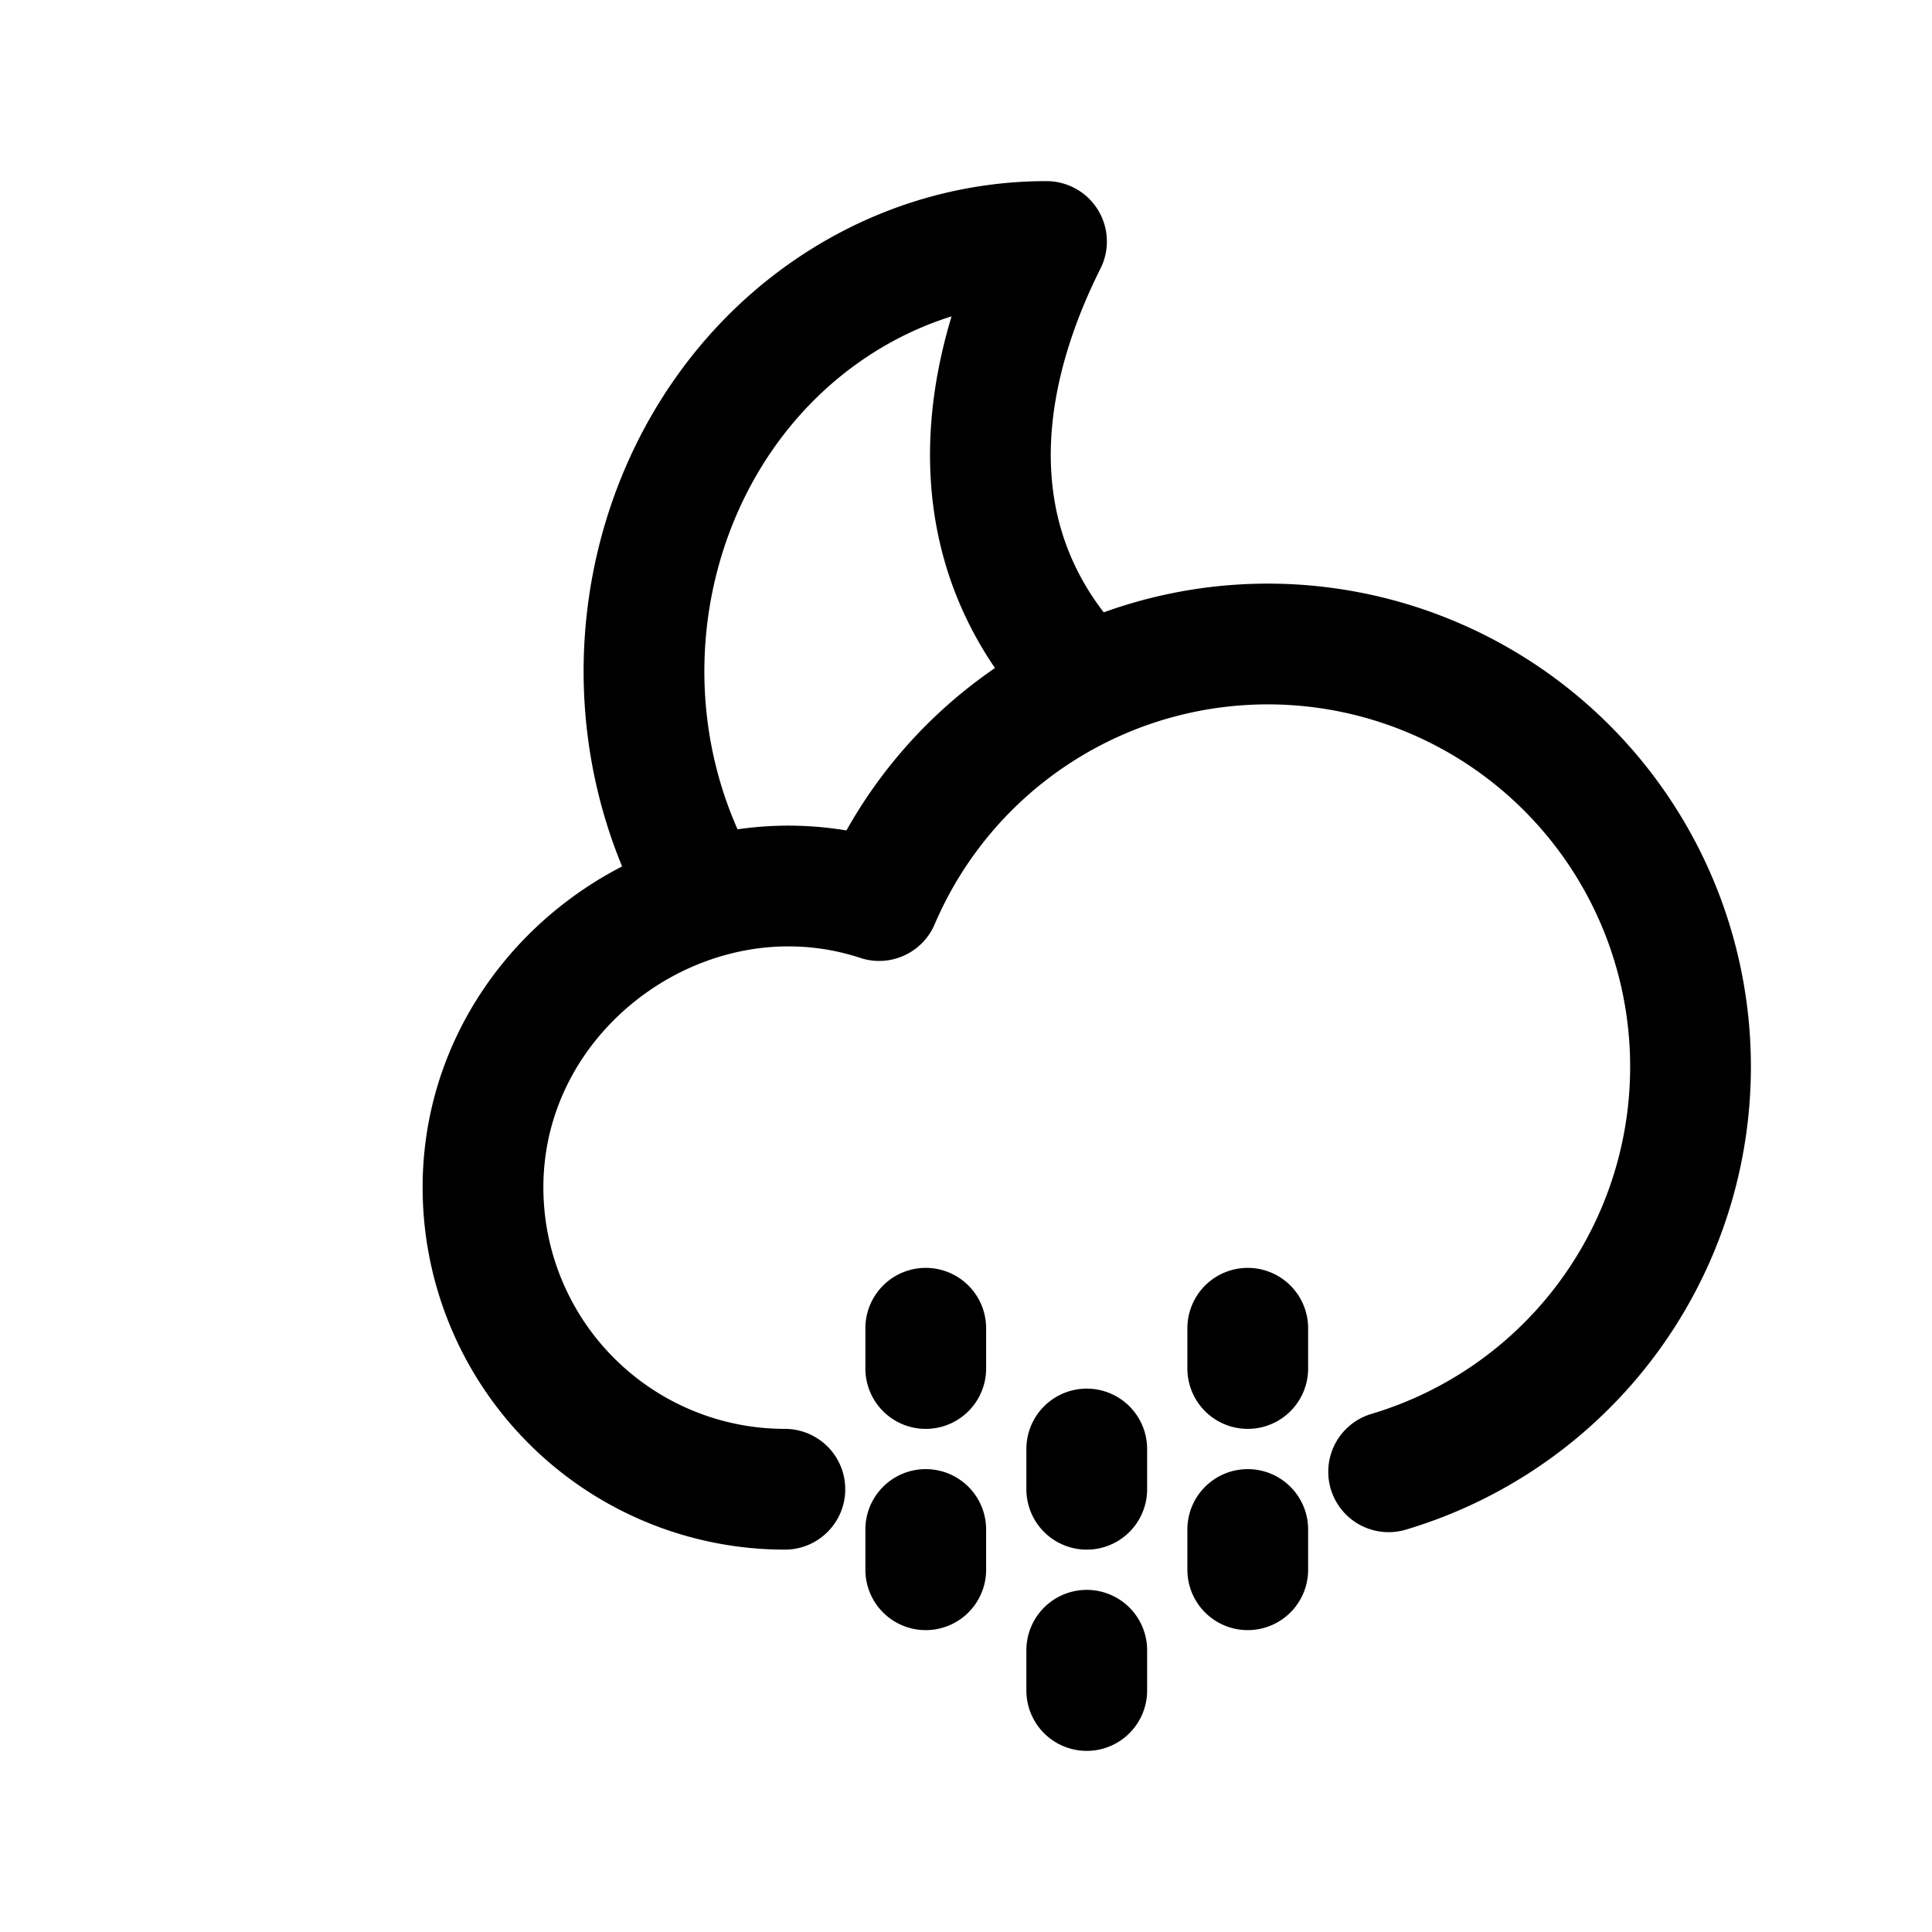 <svg id="cloudyNightSnow" xmlns="http://www.w3.org/2000/svg" fill="none" viewBox="0 0 24 24">
    <path stroke="currentColor" stroke-linecap="round" stroke-linejoin="round" stroke-width="1.5"
          d="M9.75 18.5A3.75 3.75 0 0 1 6 14.75c0-2.52 2.564-4.338 4.921-3.563a5.251 5.251 0 1 1 6.329 7.096M15.5 16.5v.5m-4-.5v.5m2 1v.5m2 .5v.5m-4-.5v.5m2 1v.5m0-12.5C12 7 12 5 13 3c-.85 0-1.711.23-2.5.715C8.11 5.188 7.29 8.45 8.67 11"/>
</svg>